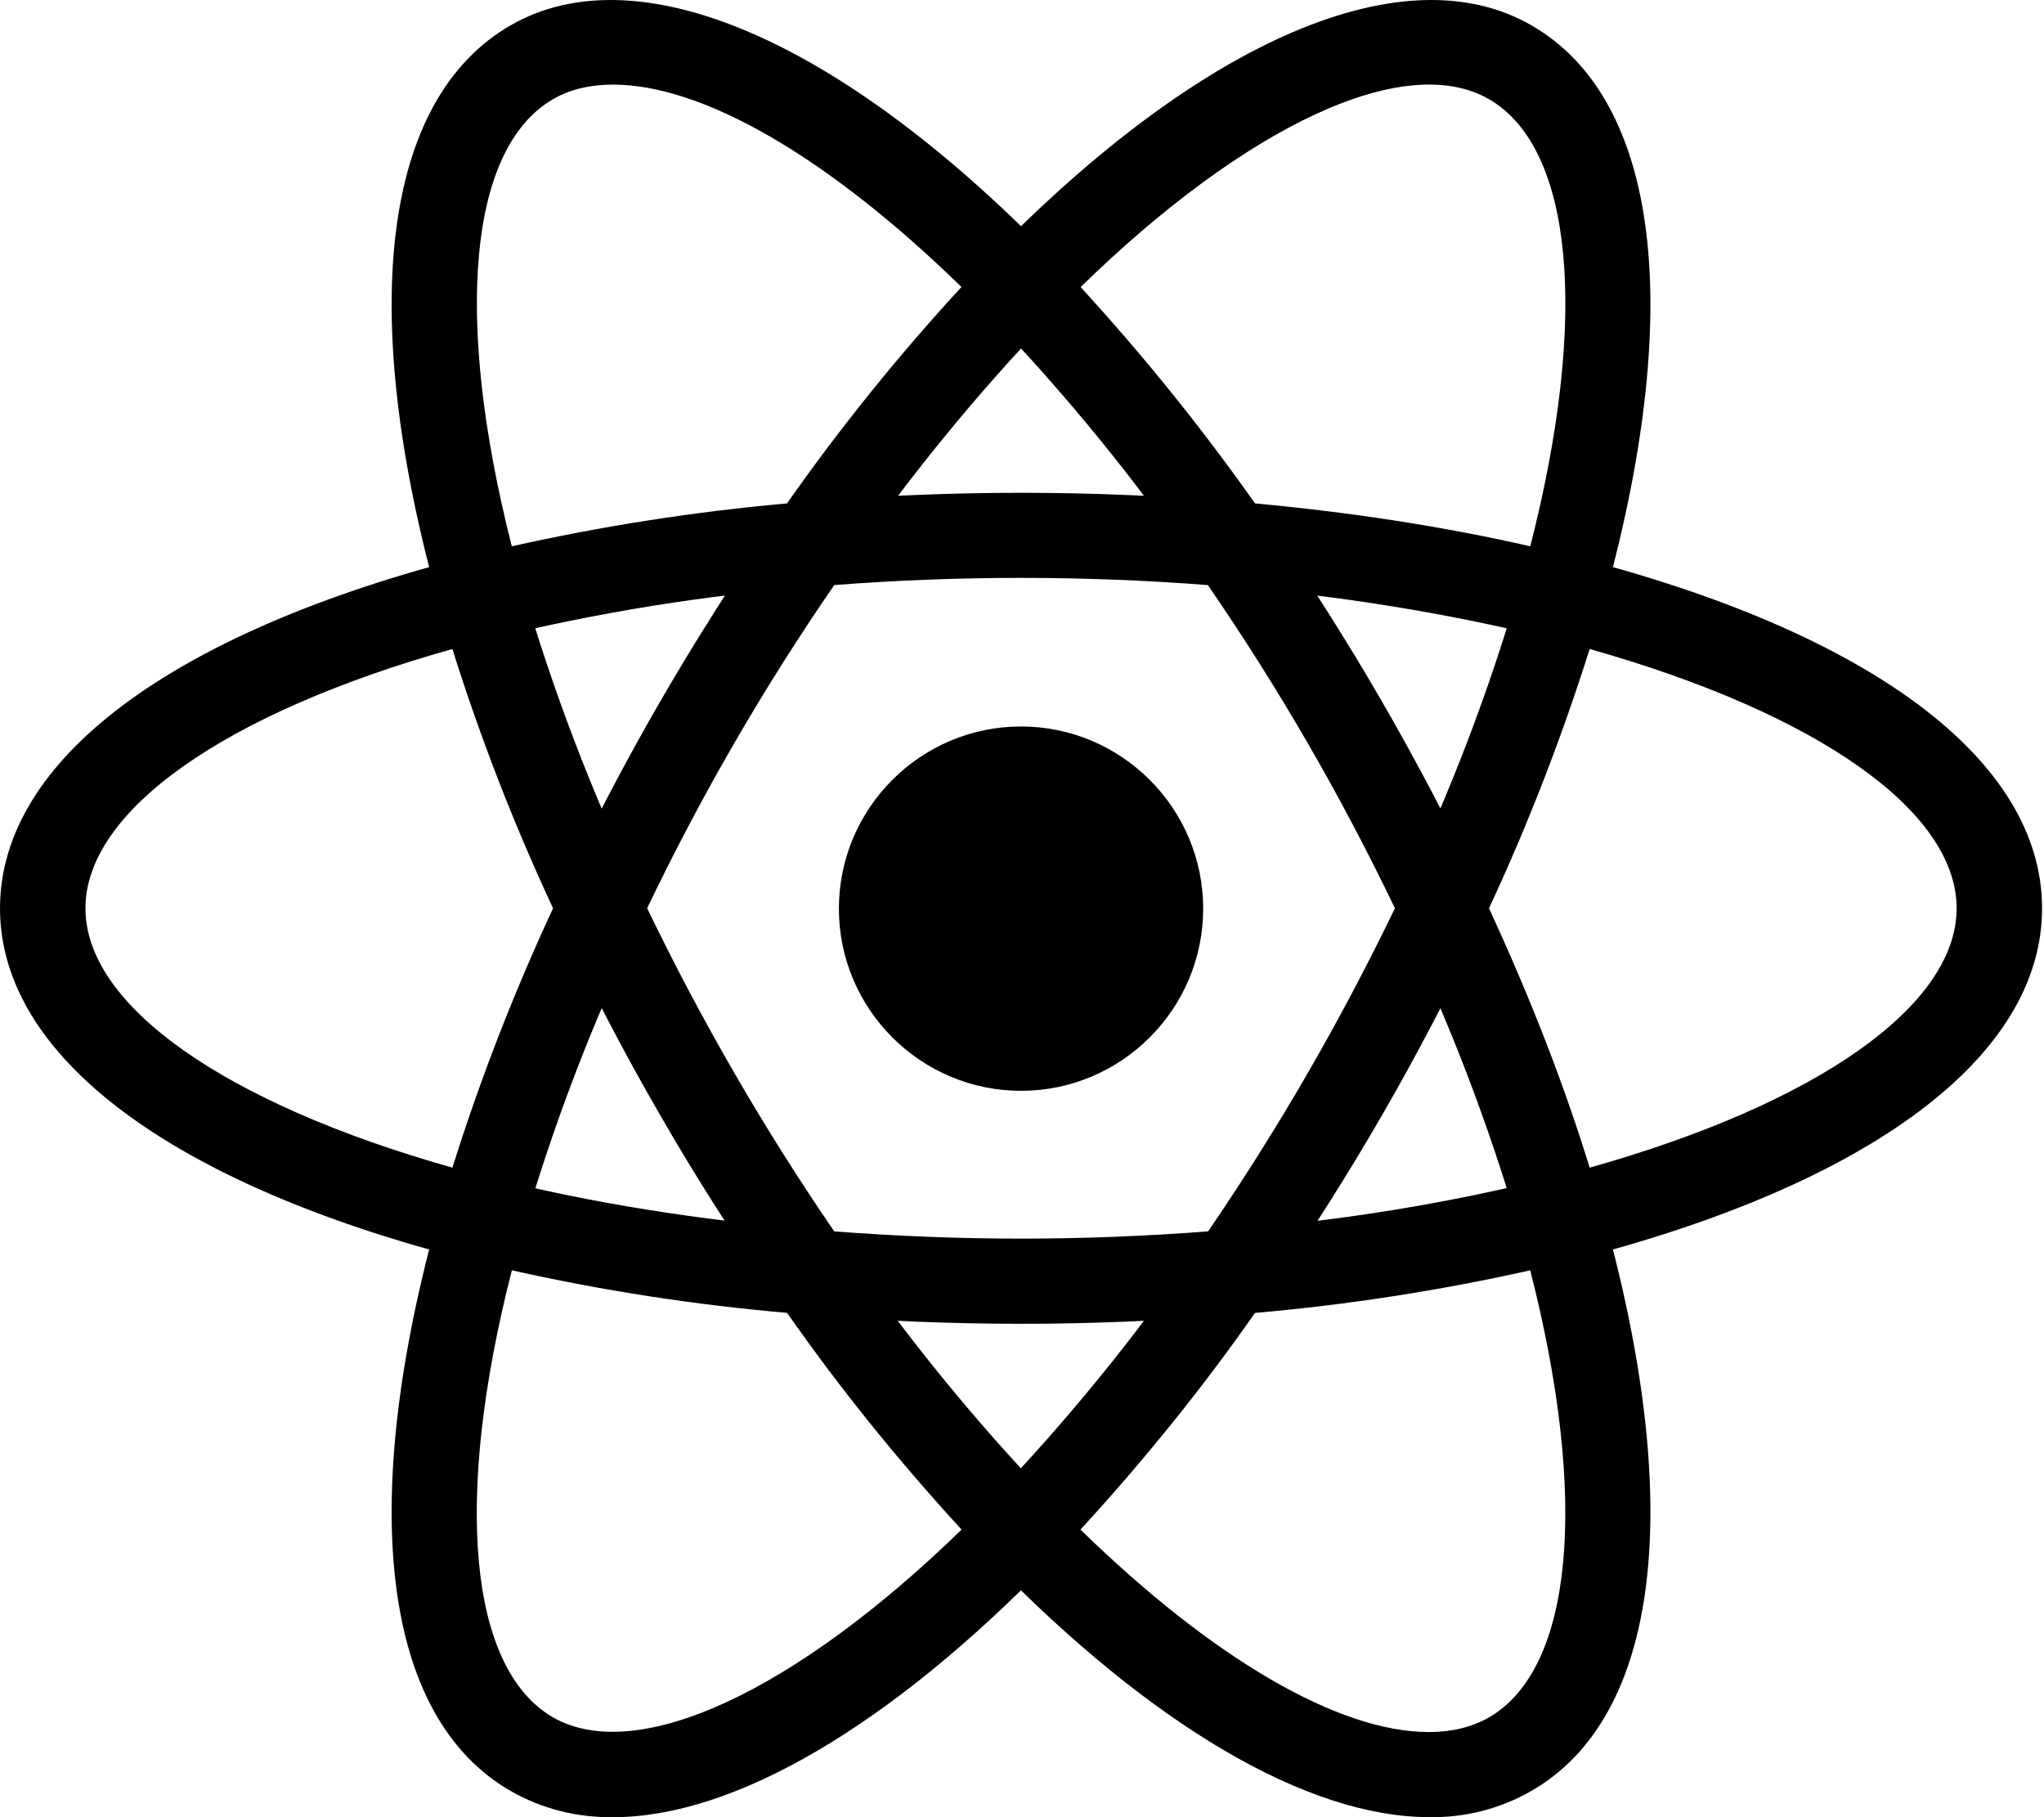 <svg width="36" height="32" viewBox="0 0 36 32" fill="none" xmlns="http://www.w3.org/2000/svg">
<path d="M17.983 12.793C16.215 12.793 14.775 14.233 14.775 16.001C14.775 17.769 16.215 19.209 17.983 19.209C19.751 19.209 21.191 17.769 21.191 16.001C21.191 14.233 19.751 12.793 17.983 12.793ZM9.003 22.376L8.295 22.2C3.026 20.865 0 18.606 0 15.995C0 13.384 3.027 11.125 8.295 9.79L9.003 9.615L9.202 10.317C9.734 12.155 10.419 13.946 11.245 15.679L11.397 15.995L11.245 16.317C10.42 18.043 9.734 19.834 9.202 21.679L9.003 22.376ZM7.968 11.429C3.963 12.553 1.505 14.279 1.505 15.995C1.505 17.711 3.964 19.431 7.968 20.562C8.46 18.998 9.051 17.477 9.741 15.995C9.05 14.514 8.459 12.992 7.968 11.429ZM26.963 22.376L26.764 21.673C26.232 19.836 25.547 18.044 24.721 16.317L24.569 15.995L24.721 15.674C25.546 13.947 26.232 12.156 26.764 10.311L26.963 9.615L27.671 9.79C32.94 11.125 35.966 13.384 35.966 15.995C35.966 18.606 32.939 20.865 27.671 22.2L26.963 22.376ZM26.225 15.995C26.945 17.552 27.542 19.08 27.998 20.562C32.009 19.432 34.461 17.711 34.461 15.995C34.461 14.279 32.002 12.559 27.998 11.429C27.506 12.985 26.915 14.514 26.225 15.995ZM7.955 11.423L7.756 10.72C6.275 5.499 6.726 1.753 8.991 0.447C11.216 -0.836 14.781 0.68 18.521 4.521L19.03 5.042L18.521 5.564C17.193 6.945 15.981 8.432 14.892 10.012L14.688 10.299L14.336 10.328C12.422 10.48 10.524 10.785 8.663 11.242L7.955 11.423ZM10.8 1.49C10.396 1.49 10.039 1.572 9.74 1.747C8.253 2.608 7.99 5.593 9.014 9.62C10.612 9.263 12.227 9.011 13.861 8.865C14.798 7.53 15.828 6.254 16.934 5.054C14.599 2.777 12.386 1.49 10.8 1.49ZM25.172 31.999C25.166 31.999 25.166 31.999 25.172 31.999C23.035 31.999 20.289 30.395 17.445 27.468L16.936 26.947L17.445 26.425C18.773 25.044 19.985 23.557 21.074 21.977L21.273 21.69L21.625 21.655C23.539 21.509 25.436 21.205 27.303 20.741L28.011 20.566L28.21 21.269C29.691 26.491 29.24 30.231 26.974 31.536C26.424 31.852 25.803 32.011 25.172 31.999ZM19.03 26.936C21.366 29.213 23.579 30.501 25.165 30.501H25.171C25.568 30.501 25.926 30.413 26.225 30.243C27.712 29.382 27.982 26.397 26.951 22.37C25.353 22.727 23.731 22.979 22.103 23.12C21.167 24.461 20.136 25.73 19.03 26.936ZM28.011 11.423L27.303 11.242C25.436 10.786 23.539 10.481 21.625 10.328L21.273 10.299L21.074 10.012C19.985 8.432 18.773 6.945 17.445 5.564L16.936 5.042L17.445 4.521C21.185 0.68 24.75 -0.836 26.974 0.447C29.24 1.752 29.691 5.499 28.21 10.72L28.011 11.423ZM22.105 8.865C23.814 9.023 25.441 9.275 26.952 9.62C27.983 5.593 27.713 2.607 26.226 1.747C24.745 0.893 21.958 2.203 19.032 5.055C20.138 6.261 21.163 7.531 22.105 8.866V8.865ZM10.8 31.999C10.167 32.01 9.541 31.853 8.991 31.537C6.726 30.232 6.275 26.491 7.756 21.27L7.955 20.567L8.663 20.743C10.396 21.182 12.305 21.486 14.336 21.656L14.688 21.691L14.886 21.978C15.976 23.558 17.187 25.045 18.516 26.426L19.025 26.948L18.516 27.469C15.677 30.396 12.931 32 10.8 32V31.999ZM9.015 22.37C7.984 26.397 8.254 29.384 9.741 30.243C11.223 31.086 14.003 29.787 16.936 26.936C15.829 25.73 14.799 24.459 13.863 23.119C12.23 22.978 10.613 22.727 9.015 22.37ZM17.983 23.312C16.748 23.312 15.483 23.259 14.213 23.154L13.861 23.124L13.657 22.832C12.943 21.801 12.263 20.743 11.637 19.654C11.005 18.564 10.426 17.453 9.887 16.317L9.736 15.995L9.887 15.674C10.426 14.539 11.006 13.426 11.637 12.337C12.258 11.266 12.937 10.194 13.657 9.158L13.861 8.866L14.213 8.837C16.724 8.625 19.247 8.625 21.753 8.837L22.105 8.866L22.309 9.158C23.743 11.218 25.008 13.402 26.079 15.674L26.23 15.995L26.079 16.317C25.008 18.588 23.749 20.772 22.309 22.832L22.105 23.124L21.753 23.154C20.488 23.259 19.218 23.312 17.983 23.312ZM14.693 21.684C16.906 21.854 19.06 21.854 21.278 21.684C22.514 19.876 23.614 17.973 24.568 15.994C23.619 14.016 22.519 12.113 21.273 10.303C19.083 10.134 16.883 10.134 14.693 10.303C13.447 12.112 12.345 14.015 11.398 15.994C12.352 17.972 13.452 19.875 14.693 21.684Z" fill="currentColor"/>
</svg>
